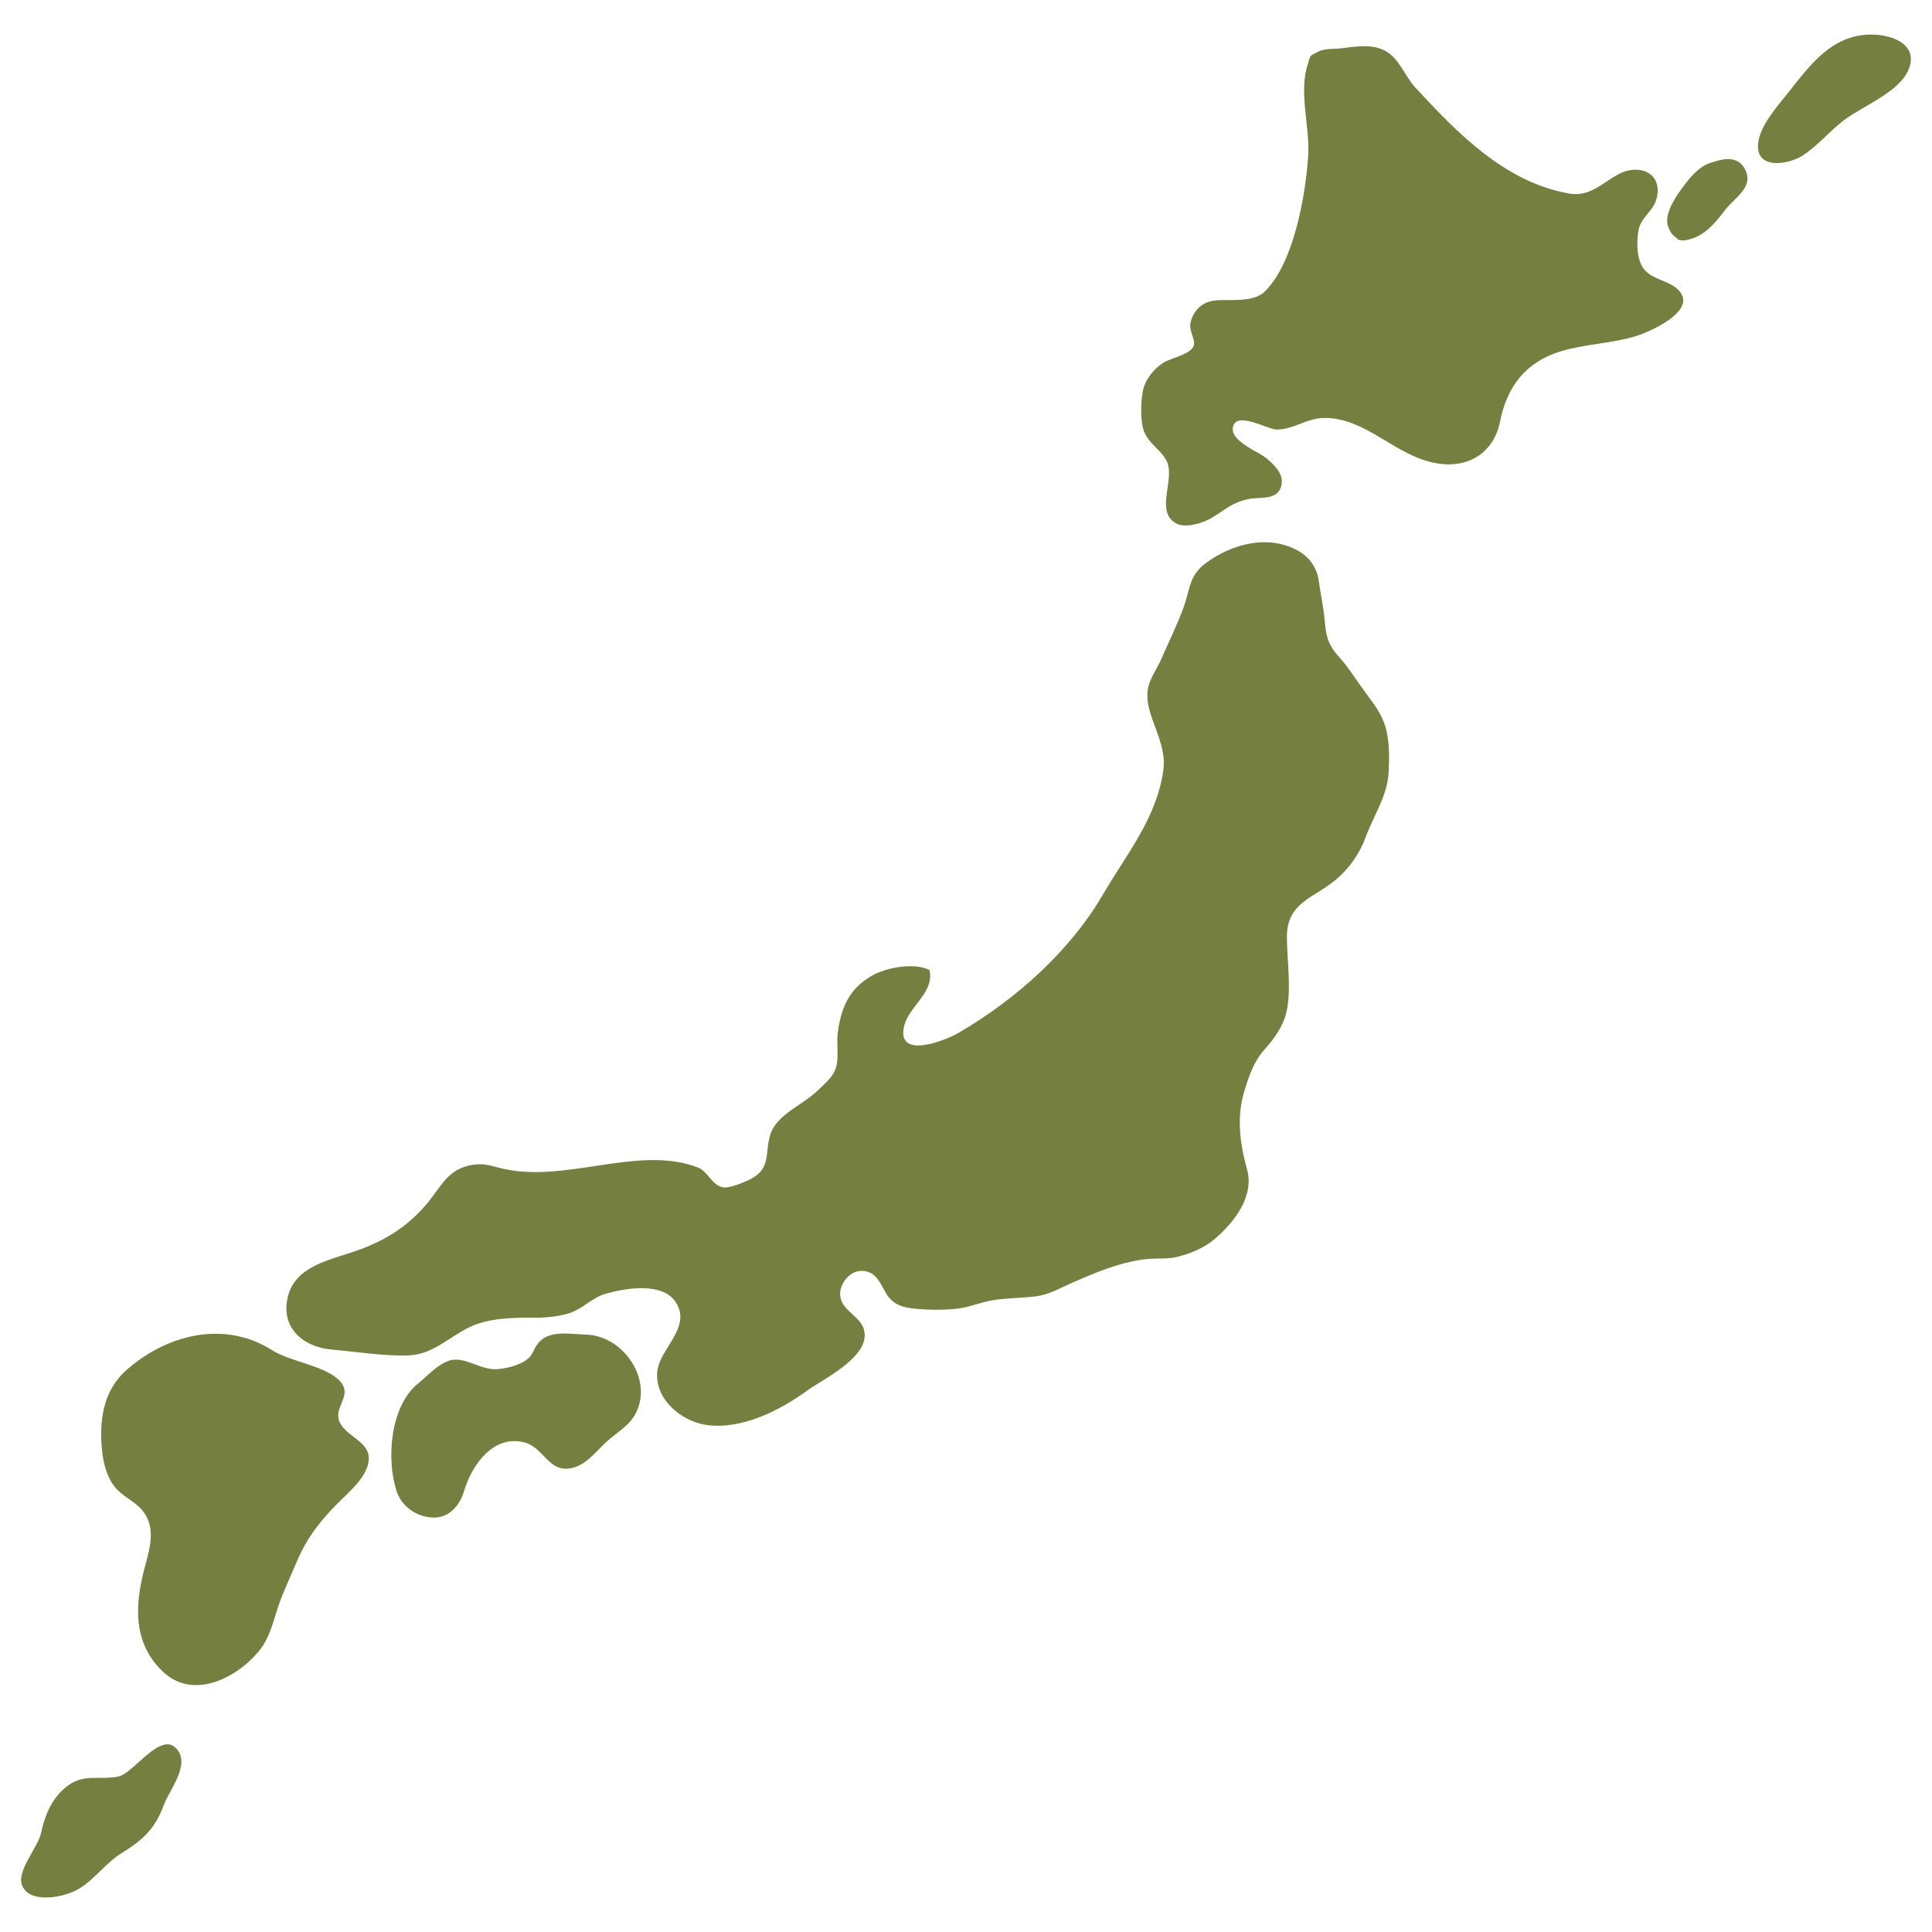 <?xml version="1.0" encoding="utf-8"?>
<!-- Generator: Adobe Illustrator 16.0.0, SVG Export Plug-In . SVG Version: 6.00 Build 0)  -->
<!DOCTYPE svg PUBLIC "-//W3C//DTD SVG 1.1//EN" "http://www.w3.org/Graphics/SVG/1.1/DTD/svg11.dtd">
<svg version="1.1" id="レイヤー_1" xmlns="http://www.w3.org/2000/svg" xmlns:xlink="http://www.w3.org/1999/xlink" x="0px"
	 y="0px" width="128px" height="128px" viewBox="0 0 128 128" enable-background="new 0 0 128 128" xml:space="preserve">
<g>
	<path fill="#757F3F" d="M10.67,115.66c-0.98,0.39-2.11,1.9-2.83,2.04c-1.36,0.27-2.33-0.26-3.52,0.74c-0.93,0.78-1.36,1.88-1.6,3
		c-0.2,0.96-1.68,2.55-1.24,3.52c0.56,1.22,2.88,0.72,3.76,0.17c1.08-0.66,1.75-1.69,2.81-2.35c1.45-0.9,2.23-1.63,2.81-3.21
		c0.37-1,1.84-2.73,0.78-3.77C11.36,115.52,11.03,115.51,10.67,115.66z"/>
	<path fill="#757F3F" d="M22.44,94.05c-0.25-0.92,0.95-1.65,0.05-2.58c-0.95-1-3.23-1.23-4.49-2.03c-0.63-0.4-1.3-0.69-1.99-0.86
		c-2.62-0.67-5.46,0.28-7.6,2.16c-1.61,1.41-1.85,3.41-1.64,5.43c0.08,0.77,0.3,1.62,0.77,2.26c0.48,0.66,1.36,1.02,1.84,1.58
		c1.17,1.34,0.36,3.03,0.04,4.53c-0.5,2.25-0.45,4.47,1.36,6.2c2,1.92,4.88,0.44,6.34-1.31c0.78-0.94,0.95-1.94,1.34-3.08
		c0.34-0.97,0.8-1.93,1.2-2.88c0.73-1.74,1.77-2.97,3.08-4.23c0.67-0.65,1.78-1.68,1.69-2.74C24.32,95.4,22.72,95.08,22.44,94.05z"
		/>
	<path fill="#757F3F" d="M90.25,45.59c-0.52-0.73-0.98-1.46-1.58-2.12c-0.76-0.85-0.82-1.43-0.92-2.5c-0.08-0.83-0.27-1.66-0.38-2.5
		c-0.11-0.84-0.63-1.57-1.35-1.97c-2-1.13-4.43-0.46-6.15,0.82c-1.1,0.82-1.03,1.75-1.45,2.91c-0.41,1.13-0.99,2.31-1.48,3.43
		c-0.29,0.67-0.8,1.32-0.9,2.06c-0.24,1.69,1.32,3.35,1.03,5.35c-0.46,3.16-2.42,5.49-3.97,8.15c-2.21,3.79-5.75,6.96-9.56,9.19
		c-0.99,0.58-4.24,1.82-3.62-0.5c0.34-1.26,2.01-2.19,1.66-3.65c-1.04-0.5-2.84-0.17-3.81,0.38c-1.55,0.88-2.07,2.2-2.27,3.82
		c-0.07,0.63,0.04,1.29-0.04,1.92c-0.11,0.88-0.7,1.3-1.34,1.92c-0.94,0.9-2.69,1.56-3.09,2.88c-0.37,1.25,0.07,2.23-1.32,2.95
		c-0.4,0.2-1.33,0.58-1.75,0.54c-0.78-0.08-1.04-1.06-1.72-1.32c-3.64-1.4-7.98,0.68-11.97,0.24c-0.32-0.04-0.64-0.09-0.94-0.16
		c-0.71-0.16-1.19-0.37-1.94-0.27c-1.74,0.24-2.14,1.46-3.16,2.65c-1.34,1.57-2.89,2.47-4.8,3.12c-1.65,0.56-3.78,0.98-4.32,2.84
		c-0.6,2.08,0.86,3.48,2.93,3.65c1.62,0.14,3.36,0.43,5,0.38c1.64-0.05,2.68-1.21,4.08-1.88c1.27-0.61,2.9-0.63,4.38-0.62
		c0.75,0,1.61-0.09,2.31-0.33c0.84-0.3,1.44-1,2.3-1.25c1.23-0.36,3.78-0.83,4.67,0.57c1.04,1.62-0.99,3-1.22,4.47
		c-0.27,1.87,1.55,3.42,3.27,3.65c2.33,0.32,4.87-0.98,6.69-2.31c1.07-0.77,4.24-2.26,3.71-4.04c-0.25-0.85-1.38-1.2-1.55-2.11
		c-0.15-0.78,0.54-1.71,1.33-1.75c1.05-0.05,1.32,0.89,1.74,1.56c0.46,0.71,1.12,0.88,1.93,0.95c0.85,0.08,1.85,0.09,2.69,0
		c0.86-0.09,1.65-0.46,2.49-0.58c0.88-0.13,1.76-0.13,2.65-0.23c0.96-0.1,1.65-0.53,2.54-0.92c1.6-0.7,3.08-1.33,4.8-1.55
		c0.82-0.1,1.52,0.03,2.31-0.2c0.79-0.22,1.62-0.55,2.3-1.13c1.32-1.11,2.66-2.87,2.16-4.62c-0.46-1.65-0.71-3.44-0.19-5.15
		c0.29-0.97,0.62-1.97,1.3-2.74c0.66-0.75,1.27-1.54,1.5-2.54c0.34-1.5,0.04-3.41,0.03-4.95c-0.01-2.32,1.74-2.56,3.27-3.84
		c0.85-0.71,1.57-1.75,1.93-2.75c0.52-1.44,1.46-2.77,1.54-4.33c0.05-1.03,0.07-2.15-0.24-3.12C91.41,47.02,90.85,46.44,90.25,45.59
		z"/>
	<path fill="#757F3F" d="M38.82,88.42c-0.98-0.02-2.4-0.33-3.13,0.53c-0.45,0.53-0.32,0.9-1.04,1.29c-0.53,0.28-1.12,0.42-1.71,0.47
		c-0.38,0.03-0.76-0.07-1.12-0.19c-0.69-0.24-1.37-0.58-2.04-0.38c-0.79,0.25-1.45,1.01-2.08,1.52c-1.85,1.48-2.12,5.03-1.42,7.15
		c0.33,0.98,1.28,1.67,2.35,1.73c1.12,0.07,1.84-0.82,2.11-1.74c0.49-1.67,1.92-3.8,4.02-3.23c1.34,0.36,1.6,2.15,3.28,1.65
		c0.95-0.28,1.62-1.28,2.35-1.88c0.75-0.62,1.45-1.01,1.83-1.92C43.16,91.2,41.2,88.48,38.82,88.42z"/>
	<path fill="#757F3F" d="M108.96,17.88c-0.53-0.6-0.55-1.8-0.41-2.61c0.14-0.84,0.93-1.25,1.17-2c0.33-1.04-0.11-1.93-1.21-2.02
		c-1.74-0.13-2.61,1.92-4.57,1.57c-4.25-0.76-7.38-4-10.18-7.03c-0.7-0.76-1.05-1.93-2-2.43c-0.88-0.47-1.97-0.27-2.91-0.16
		c-0.52,0.06-1.08-0.01-1.56,0.24c-0.6,0.31-0.44,0.2-0.64,0.8c-0.63,1.88,0.15,4.16,0.02,6.13c-0.18,2.56-0.93,7.03-2.88,8.95
		c-0.54,0.54-1.57,0.56-2.31,0.56c-0.9,0-1.65-0.06-2.27,0.75c-0.19,0.25-0.31,0.55-0.35,0.85c-0.06,0.46,0.34,1.03,0.23,1.41
		c-0.18,0.6-1.5,0.81-2.03,1.15c-0.67,0.44-1.21,1.15-1.35,1.9c-0.12,0.67-0.15,1.69,0,2.36c0.23,1.02,1.1,1.36,1.56,2.2
		c0.65,1.2-0.79,3.37,0.64,4.17c0.63,0.36,1.83-0.03,2.37-0.36c0.91-0.55,1.36-1.02,2.41-1.24c0.77-0.17,1.83,0.1,2.16-0.76
		c0.31-0.82-0.39-1.49-0.96-1.96c-0.54-0.45-2.57-1.19-2.17-2.17c0.35-0.88,2.3,0.28,2.86,0.28c1.12,0,1.99-0.75,3.12-0.77
		c2.85-0.04,4.76,2.59,7.58,3.02c2.09,0.32,3.7-0.78,4.1-2.77c0.46-2.32,1.69-3.95,4.01-4.66c1.61-0.49,3.38-0.52,4.96-1
		c1.07-0.33,4.3-1.79,2.76-3.15C110.51,18.59,109.53,18.53,108.96,17.88z"/>
	<path fill="#757F3F" d="M113.21,10.83c-0.61,0.23-1.12,0.79-1.51,1.29c-0.5,0.65-1.25,1.67-1.25,2.52c0,0.28,0.15,0.64,0.36,0.91
		l0.37,0.32c0.33,0.16,0.86-0.03,1.2-0.17c0.82-0.37,1.4-1.12,1.94-1.82c0.66-0.85,2.04-1.56,1.18-2.85
		C114.96,10.26,113.93,10.57,113.21,10.83z"/>
	<path fill="#757F3F" d="M123.92,2.29c-2.57,0.03-4,2.02-5.44,3.84c-0.7,0.88-1.78,2.08-1.98,3.22c-0.08,0.48,0,0.82,0.18,1.05
		c0.55,0.7,2.03,0.37,2.74-0.09c1.08-0.69,1.86-1.72,2.89-2.45c1.17-0.84,3.38-1.75,4.05-3.06C127.27,2.99,125.4,2.27,123.92,2.29z"
		/>
</g>
</svg>
